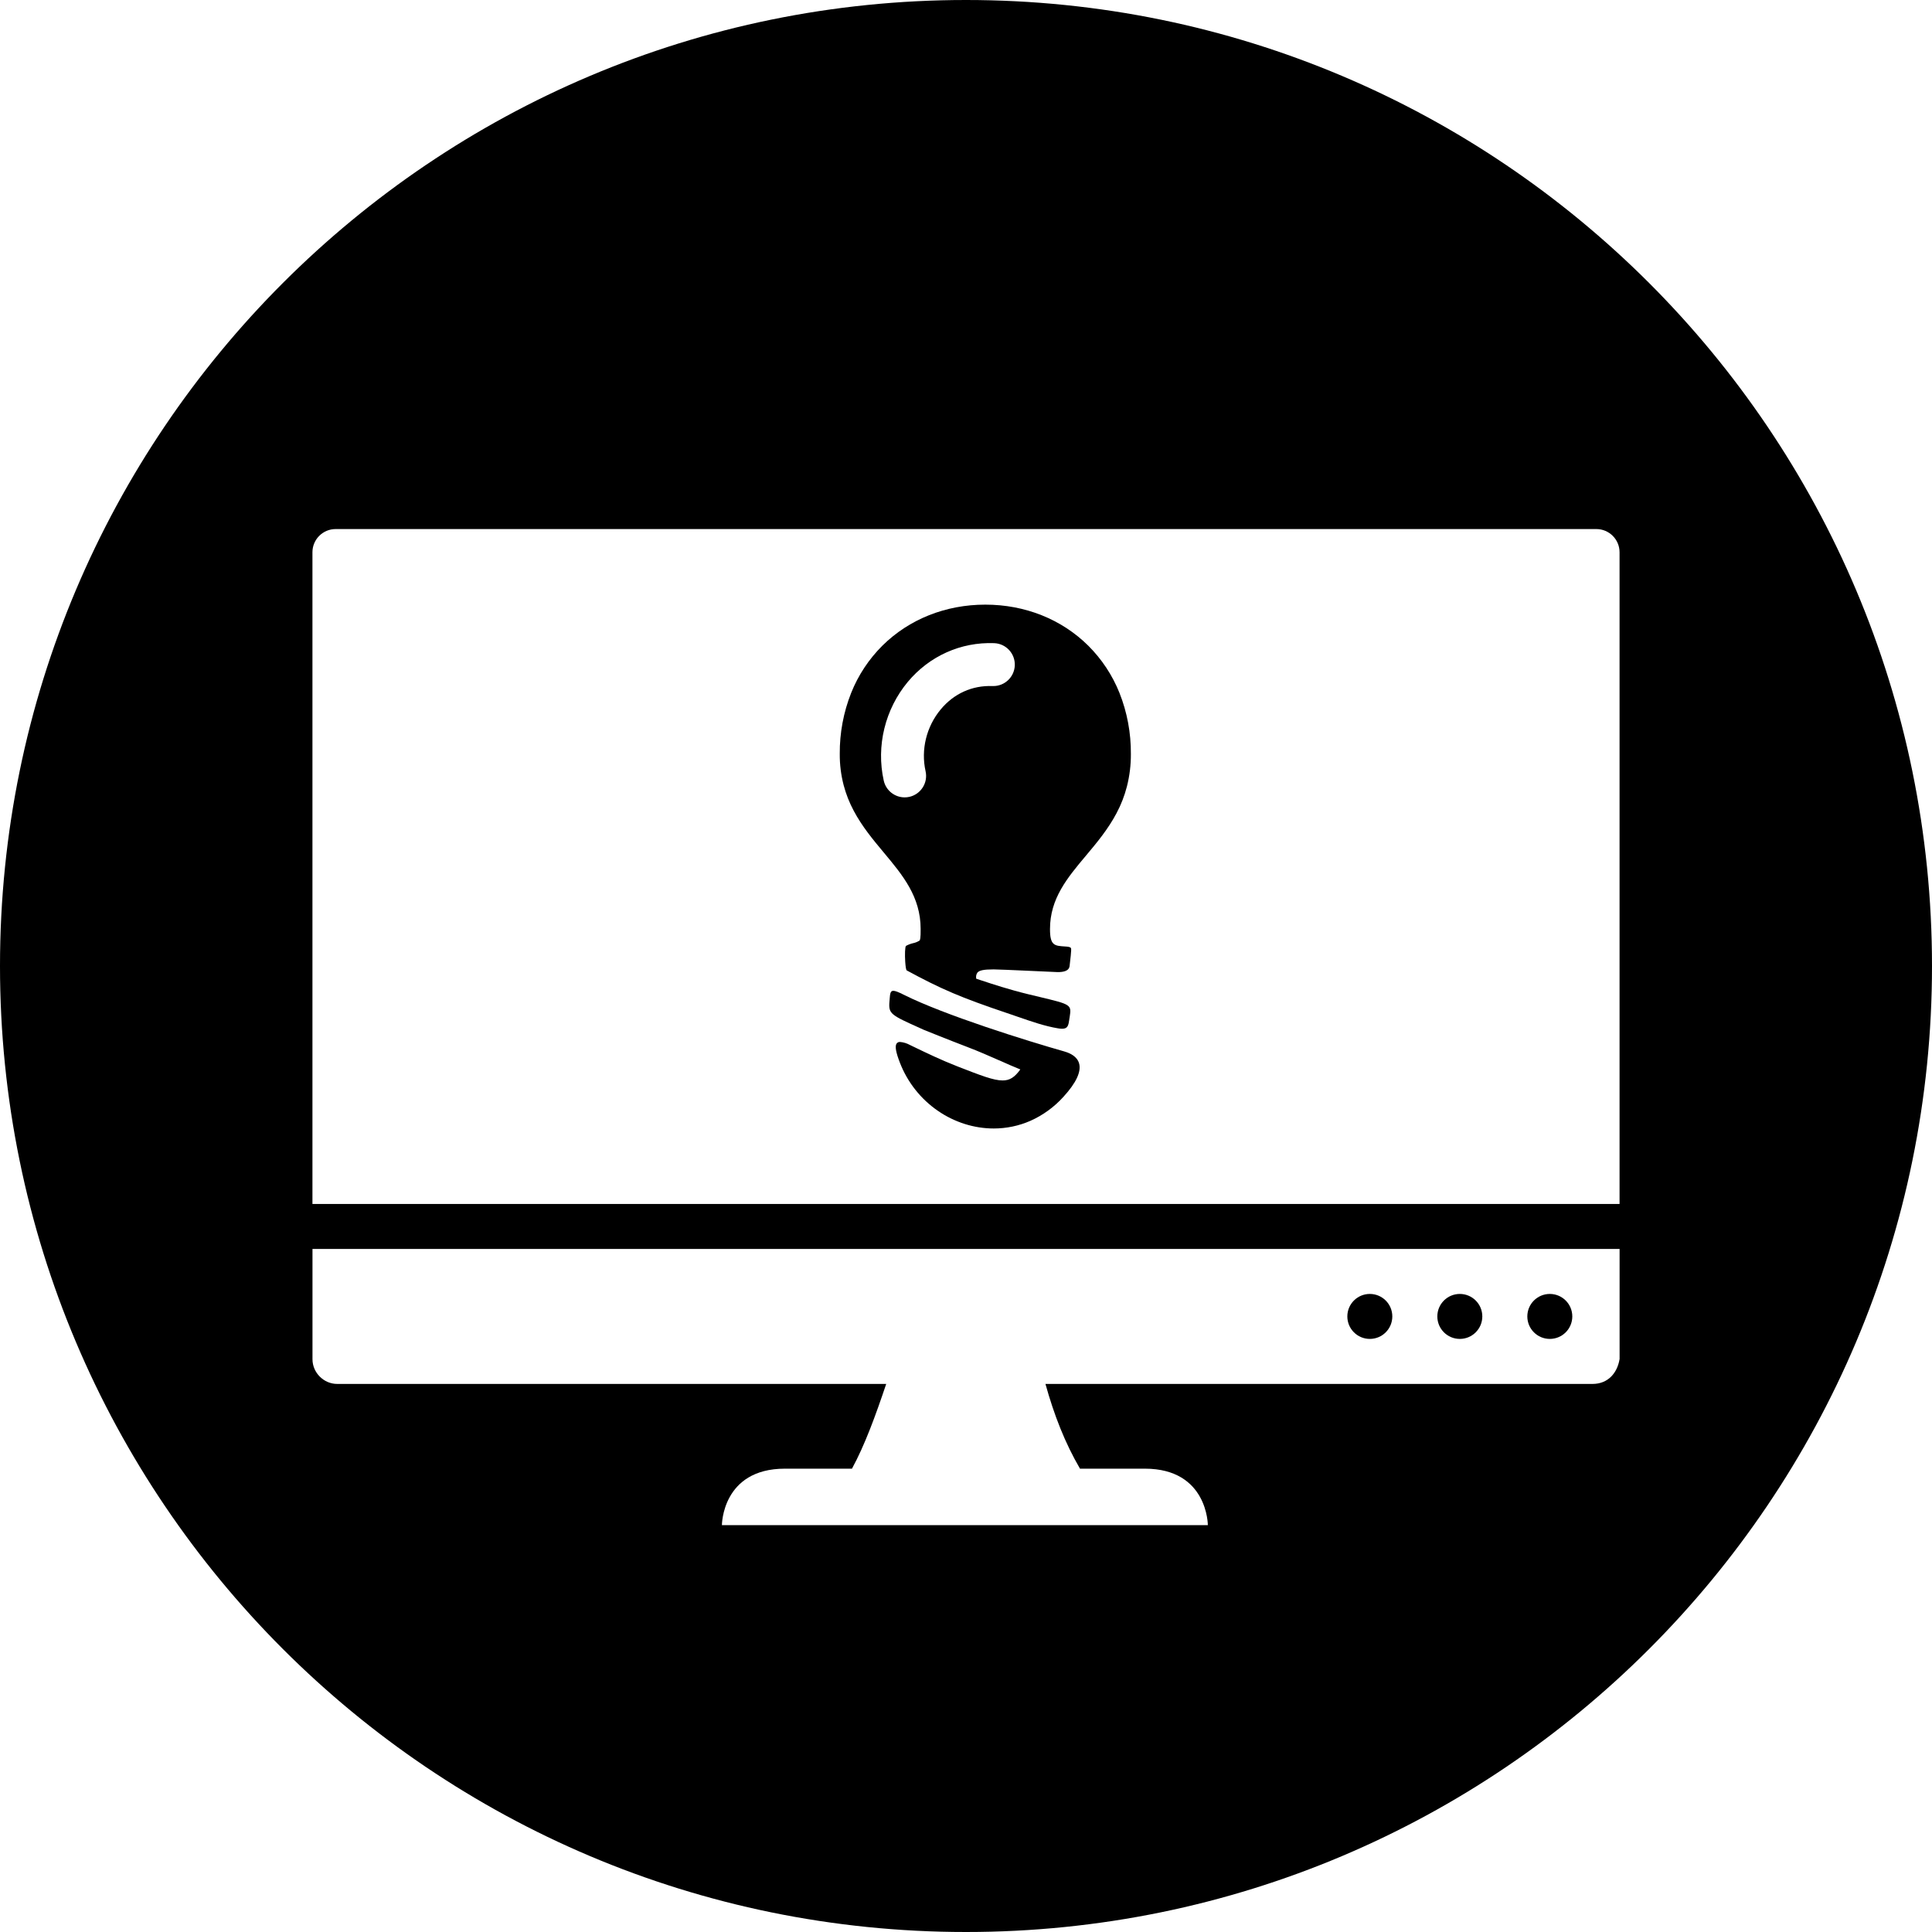 <?xml version="1.0" encoding="UTF-8"?><svg id="a" xmlns="http://www.w3.org/2000/svg" viewBox="0 0 500 500"><circle cx="354.51" cy="340.69" r="5.82"/><circle cx="377.8" cy="340.69" r="5.82"/><path d="m250,0C111.93,0,0,111.93,0,250s111.93,250,250,250,250-111.93,250-250S388.07,0,250,0Zm169.14,351.76c-.58,3.49-2.91,6.4-6.99,6.4h-141.59c2.27,8.16,5.08,15.31,8.94,21.93h16.79c16.3,0,16.3,14.62,16.3,14.62h-125.76s0-14.62,16.3-14.62h17.36c3.31-6.07,6.1-13.72,8.86-21.93H87.27c-3.49,0-6.4-2.91-6.4-6.4v-28.53h338.28v28.53Zm0-40.17H80.86v-168.67c0-3.31,2.69-6,6-6h326.28c3.31,0,6,2.69,6,6v168.67Z"/><circle cx="401.09" cy="340.69" r="5.82"/><path d="m275.53,272.14c-9.81-2.78-31.13-9.44-41.61-14.69-1.45-.73-2.24-1.03-2.73-1.03-.78,0-.84.77-.95,2.17v.05c-.02.17-.03.34-.05.53-.14,1.67-.03,2.51,1.01,3.38,1.07.9,3.15,1.84,6.94,3.54l.9.41c.25.1,6.09,2.47,11.43,4.51,2.84,1.08,5.53,2.27,8.14,3.42h.03c1.88.85,3.66,1.63,5.42,2.34-1.5,2.07-2.75,2.85-4.59,2.85-2.35,0-5.65-1.29-11.64-3.62l-.22-.09c-3.98-1.55-7.93-3.45-10.81-4.84-.45-.21-.87-.42-1.27-.61-.79-.44-1.67-.72-2.57-.8-.36-.04-.7.12-.92.41-.47.68-.19,2.27.87,4.99,1.96,5.05,5.39,9.39,9.86,12.45,2.12,1.46,4.45,2.59,6.9,3.37,2.43.77,4.97,1.17,7.52,1.17,3.26,0,6.48-.67,9.47-1.98,3.26-1.45,6.17-3.57,8.56-6.22,3.29-3.6,4.65-6.51,4.05-8.64-.51-1.8-2.31-2.65-3.72-3.06Z"/><path d="m281.64,167.1c-6.91-6.85-16.37-10.62-26.64-10.62s-19.73,3.77-26.64,10.62c-3.49,3.47-6.24,7.62-8.07,12.2-2,5.03-3,10.4-2.96,15.82-.02,2.72.32,5.43,1,8.06.61,2.32,1.49,4.55,2.62,6.66,2.16,4.07,5,7.48,7.76,10.78,4.91,5.88,9.55,11.44,9.55,19.8.03,2.42-.17,2.89-.26,2.98,0,.01-.02.02-.03.02-.52.33-1.09.56-1.69.68-.63.15-1.23.38-1.8.69-.28.2-.33,2.3-.21,4.12.09,1.31.23,2.14.39,2.23,4.14,2.24,7.76,4.1,11.94,5.87,3.71,1.58,7.95,3.14,14.64,5.39.75.25,1.52.52,2.27.78l.07.02c3.37,1.17,6.85,2.38,10.26,2.94.34.06.68.09,1.02.1,1.52,0,1.65-.89,1.89-2.52v-.07c.03-.14.05-.29.08-.44.26-1.67.33-2.43-.64-3.07-.98-.65-3.03-1.14-7.11-2.12-.86-.21-1.84-.44-2.92-.7-5.03-1.22-9.42-2.67-12.03-3.54l-.1-.03c-.53-.17-.98-.33-1.37-.45-.14-.56-.02-1.15.31-1.61.52-.58,1.69-.81,4.18-.81,1.87,0,16.01.7,16.57.7,1.27,0,2.98-.17,3.1-1.66.1-1.17.57-4.3.33-4.59-.21-.25-.66-.33-1.48-.38-2.79-.17-3.94-.24-3.93-4.53,0-7.9,4.51-13.27,9.28-18.95,2.81-3.35,5.71-6.81,7.93-11,1.17-2.19,2.07-4.51,2.69-6.91.7-2.76,1.05-5.59,1.03-8.44.04-5.41-.96-10.79-2.96-15.82-1.83-4.57-4.58-8.72-8.07-12.2Zm-24.56,10.45c-.07,0-.14,0-.22,0-5.25-.2-9.99,1.94-13.4,6.04-3.7,4.44-5.17,10.42-3.92,16.01.67,2.99-1.22,5.96-4.21,6.63-.41.09-.81.13-1.21.13-2.54,0-4.84-1.76-5.41-4.35-1.99-8.93.34-18.47,6.23-25.54,5.59-6.7,13.74-10.35,22.36-10.02,3.06.12,5.45,2.7,5.33,5.76-.12,2.99-2.58,5.34-5.55,5.34Z"/></svg>